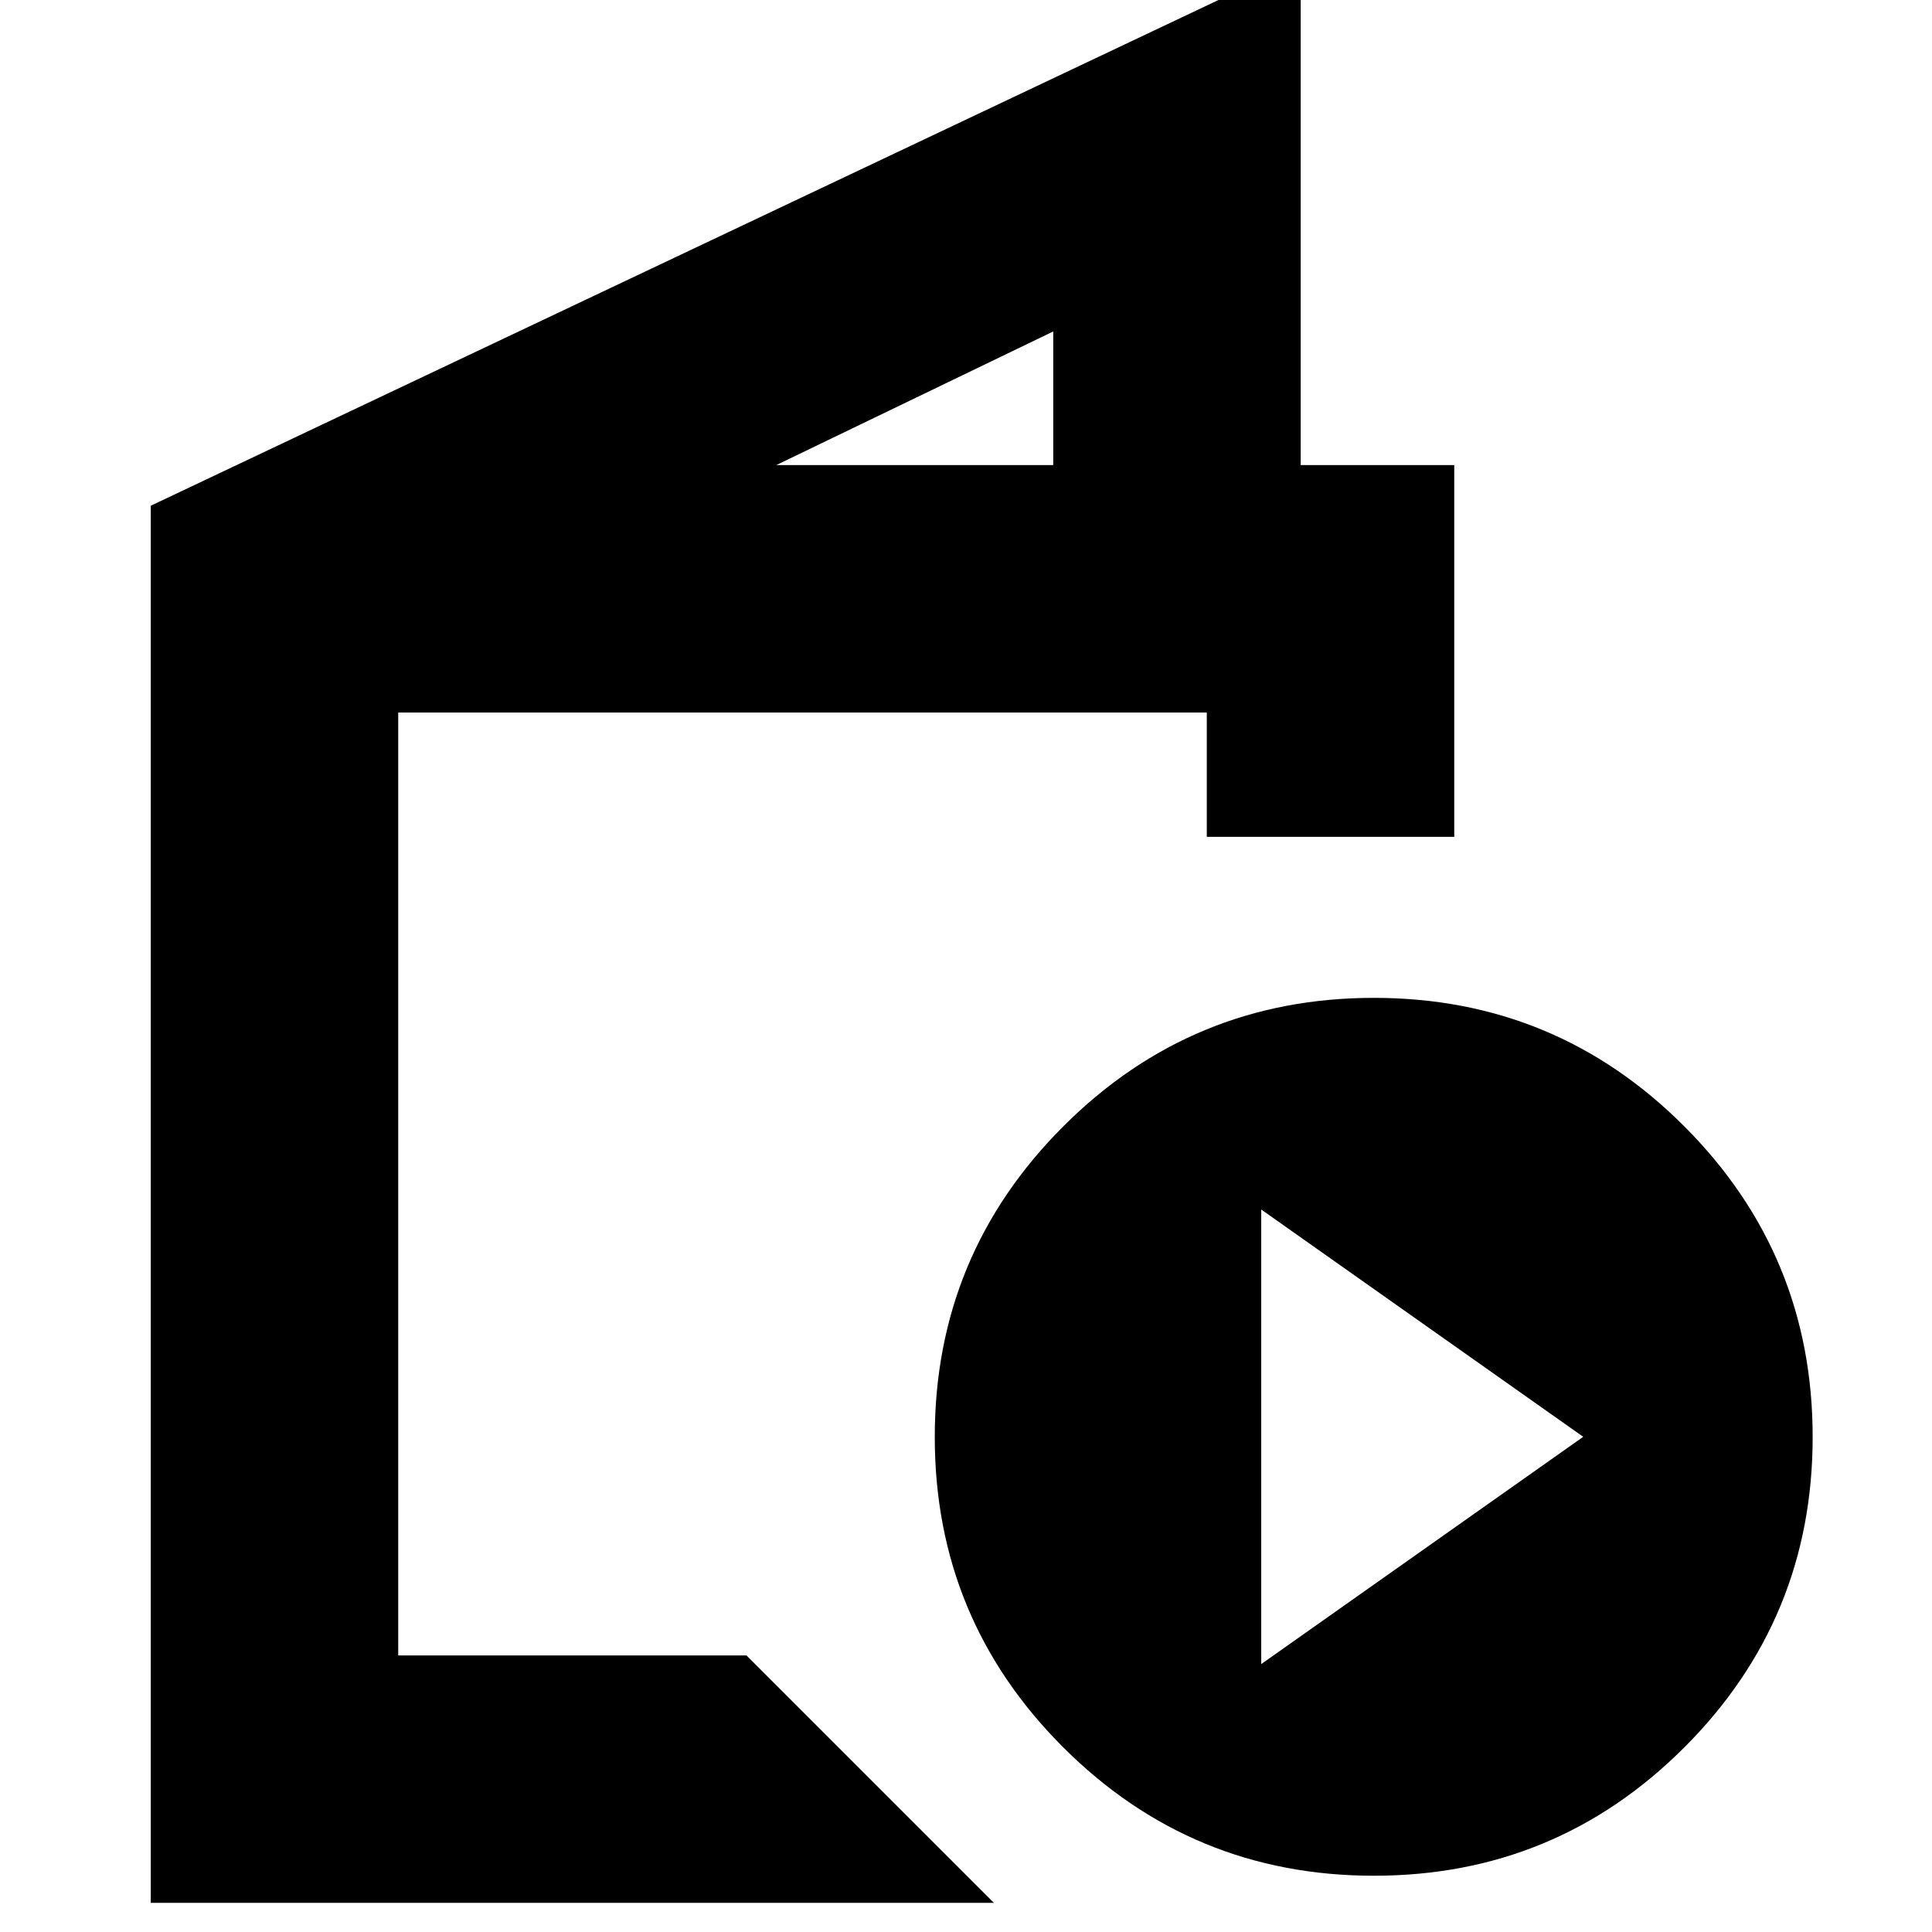 <svg xmlns="http://www.w3.org/2000/svg" height="24" viewBox="0 -960 960 960" width="24"><path d="M74.91-14.48V-708.7l571.4-270.65v250.44h76.3v184.74H599.65v-61.79H197.87v468.53h173.04L493.87-14.48H74.91Zm310.83-714.43h137.61v-66.39l-137.61 66.39ZM682.68-27.96q-90.47 0-154.34-63.77-63.86-63.76-63.86-154.24 0-90.48 63.86-154.34 63.87-63.86 154.34-63.86 90.48 0 154.25 63.86 63.77 63.86 63.77 154.34T836.93-91.73q-63.77 63.77-154.25 63.77ZM626.7-133.13l160-112.93L626.7-359v225.87Zm-428.83-4.3v-468.53 468.53Z"/></svg>